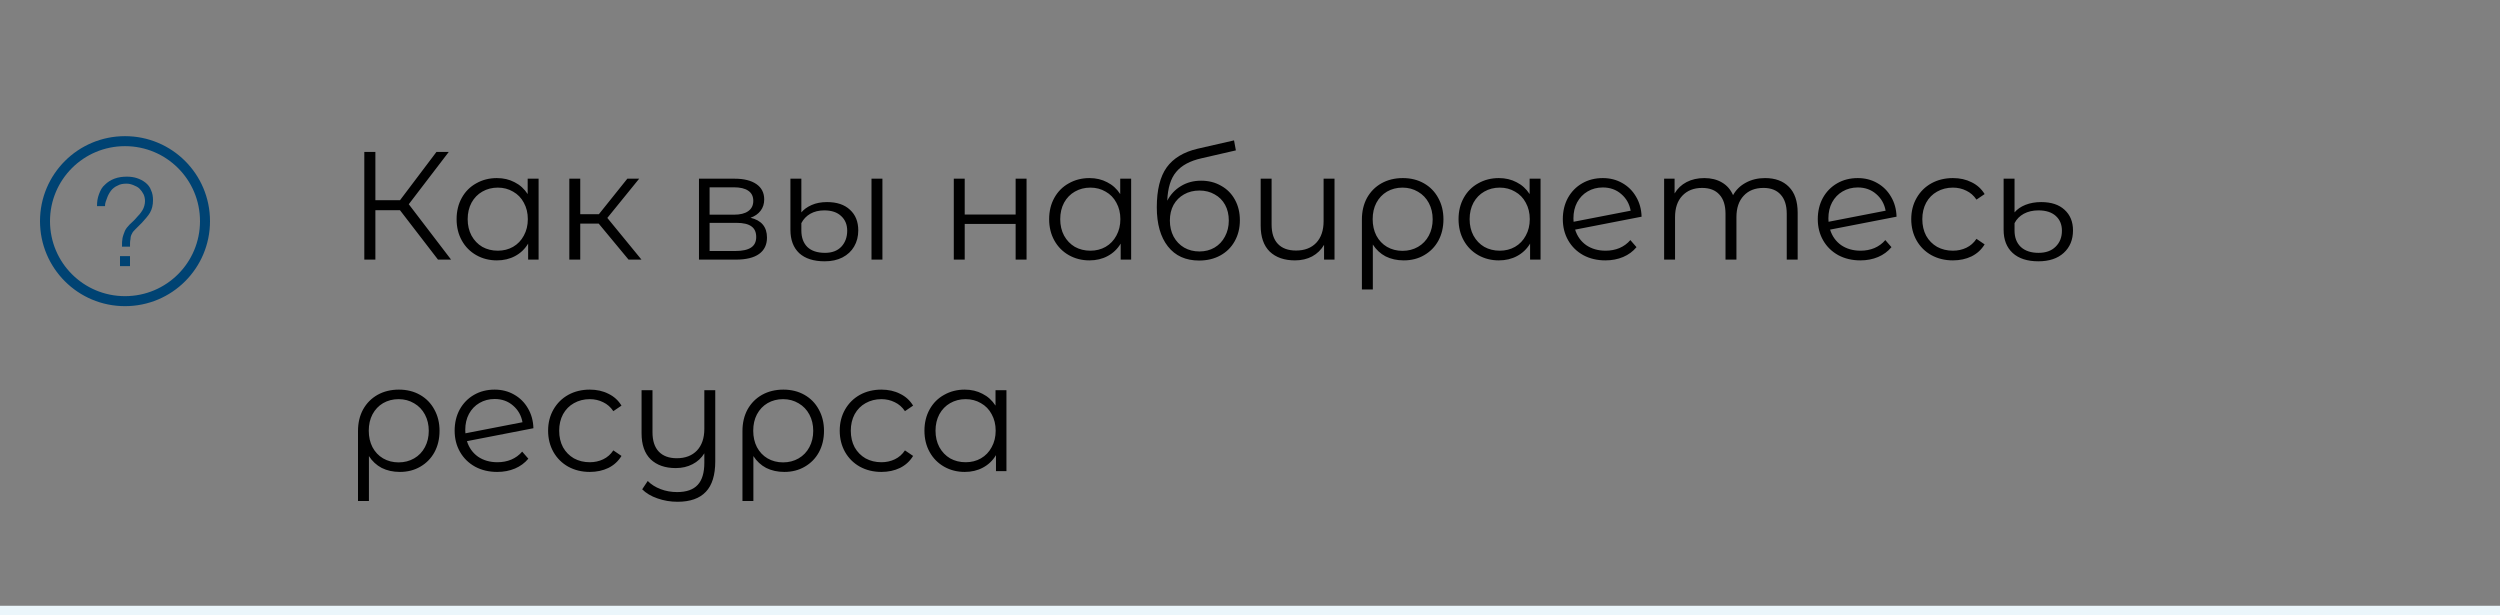 <svg width="260" height="64" viewBox="0 0 260 64" fill="none" xmlns="http://www.w3.org/2000/svg">
<rect x="0" y="0" width="260" height="64" fill="#808080" stroke="none"/>
<path d="M260 63H0V65H260V63Z" fill="#EBF6FB" mask="url(#path-1-inside-1_9_464)"/>
<path d="M13 31.84C8.112 31.84 4.16 27.888 4.16 23C4.16 18.112 8.112 14.16 13 14.16C17.888 14.16 21.84 18.112 21.84 23C21.84 27.888 17.888 31.84 13 31.84ZM13 15.2C8.684 15.2 5.2 18.684 5.2 23C5.2 27.316 8.684 30.8 13 30.8C17.316 30.8 20.8 27.316 20.8 23C20.8 18.684 17.316 15.2 13 15.2Z" fill="#004373"/>
<path d="M10.296 20.192C10.452 19.776 10.608 19.464 10.92 19.204C11.18 18.944 11.492 18.736 11.908 18.58C12.324 18.424 12.74 18.372 13.208 18.372C13.572 18.372 13.936 18.424 14.248 18.528C14.56 18.632 14.872 18.788 15.132 18.996C15.392 19.204 15.6 19.464 15.704 19.776C15.86 20.088 15.912 20.452 15.912 20.816C15.912 21.336 15.808 21.752 15.6 22.116C15.392 22.48 15.08 22.792 14.768 23.156L14.092 23.832C13.936 23.988 13.78 24.144 13.728 24.3C13.624 24.456 13.572 24.664 13.572 24.872C13.52 25.08 13.52 25.236 13.52 25.652H12.688C12.688 25.236 12.688 25.08 12.74 24.768C12.792 24.508 12.896 24.248 13 23.988C13.104 23.78 13.26 23.572 13.468 23.364C13.676 23.156 13.936 22.948 14.196 22.636C14.456 22.376 14.664 22.116 14.82 21.856C14.976 21.596 15.08 21.232 15.08 20.92C15.08 20.66 15.028 20.4 14.924 20.192C14.82 19.984 14.664 19.776 14.508 19.62C14.352 19.464 14.144 19.36 13.884 19.256C13.624 19.152 13.416 19.1 13.156 19.1C12.792 19.1 12.48 19.152 12.22 19.308C11.96 19.412 11.7 19.62 11.544 19.828C11.388 20.036 11.232 20.296 11.128 20.608C11.024 20.92 10.92 21.076 10.92 21.44H10.088C10.088 20.972 10.14 20.608 10.296 20.192ZM13.52 26.64V27.68H12.48V26.64H13.52Z" fill="#004373"/>
<path d="M41.6 21.864H39.04V27H37.888V15.8H39.04V20.824H41.6L45.392 15.8H46.672L42.512 21.24L46.912 27H45.552L41.6 21.864ZM56.014 18.584V27H54.926V25.336C54.585 25.901 54.131 26.333 53.566 26.632C53.011 26.931 52.382 27.08 51.678 27.08C50.889 27.08 50.174 26.899 49.534 26.536C48.894 26.173 48.393 25.667 48.03 25.016C47.667 24.365 47.486 23.624 47.486 22.792C47.486 21.96 47.667 21.219 48.03 20.568C48.393 19.917 48.894 19.416 49.534 19.064C50.174 18.701 50.889 18.52 51.678 18.52C52.361 18.52 52.974 18.664 53.518 18.952C54.073 19.229 54.526 19.64 54.878 20.184V18.584H56.014ZM51.774 26.072C52.361 26.072 52.889 25.939 53.358 25.672C53.838 25.395 54.211 25.005 54.478 24.504C54.755 24.003 54.894 23.432 54.894 22.792C54.894 22.152 54.755 21.581 54.478 21.08C54.211 20.579 53.838 20.195 53.358 19.928C52.889 19.651 52.361 19.512 51.774 19.512C51.177 19.512 50.638 19.651 50.158 19.928C49.689 20.195 49.315 20.579 49.038 21.08C48.771 21.581 48.638 22.152 48.638 22.792C48.638 23.432 48.771 24.003 49.038 24.504C49.315 25.005 49.689 25.395 50.158 25.672C50.638 25.939 51.177 26.072 51.774 26.072ZM62.266 23.256H60.346V27H59.21V18.584H60.346V22.28H62.282L65.242 18.584H66.474L63.162 22.664L66.714 27H65.37L62.266 23.256ZM78.054 22.648C79.195 22.915 79.766 23.603 79.766 24.712C79.766 25.448 79.494 26.013 78.95 26.408C78.406 26.803 77.596 27 76.518 27H72.694V18.584H76.406C77.366 18.584 78.118 18.771 78.662 19.144C79.206 19.517 79.478 20.051 79.478 20.744C79.478 21.203 79.35 21.597 79.094 21.928C78.849 22.248 78.502 22.488 78.054 22.648ZM73.798 22.328H76.326C76.977 22.328 77.473 22.205 77.814 21.96C78.166 21.715 78.342 21.357 78.342 20.888C78.342 20.419 78.166 20.067 77.814 19.832C77.473 19.597 76.977 19.48 76.326 19.48H73.798V22.328ZM76.47 26.104C77.195 26.104 77.74 25.987 78.102 25.752C78.465 25.517 78.646 25.149 78.646 24.648C78.646 24.147 78.481 23.779 78.15 23.544C77.82 23.299 77.297 23.176 76.582 23.176H73.798V26.104H76.47ZM85.772 27.176C84.621 27.176 83.735 26.893 83.117 26.328C82.508 25.752 82.204 24.941 82.204 23.896V18.584H83.341V22.088C83.597 21.779 83.954 21.523 84.412 21.32C84.871 21.117 85.404 21.016 86.013 21.016C87.037 21.016 87.831 21.283 88.397 21.816C88.972 22.339 89.26 23.053 89.26 23.96C89.26 24.589 89.117 25.149 88.829 25.64C88.551 26.12 88.146 26.499 87.612 26.776C87.09 27.043 86.477 27.176 85.772 27.176ZM90.636 18.584H91.772V27H90.636V18.584ZM85.805 26.296C86.53 26.296 87.095 26.083 87.501 25.656C87.906 25.219 88.109 24.664 88.109 23.992C88.109 23.363 87.9 22.856 87.484 22.472C87.069 22.077 86.482 21.88 85.725 21.88C85.17 21.88 84.684 21.997 84.269 22.232C83.863 22.467 83.554 22.792 83.341 23.208V23.976C83.341 24.701 83.549 25.272 83.965 25.688C84.391 26.093 85.004 26.296 85.805 26.296ZM99.194 18.584H100.33V22.312H105.626V18.584H106.762V27H105.626V23.288H100.33V27H99.194V18.584ZM117.639 18.584V27H116.551V25.336C116.21 25.901 115.756 26.333 115.191 26.632C114.636 26.931 114.007 27.08 113.303 27.08C112.514 27.08 111.799 26.899 111.159 26.536C110.519 26.173 110.018 25.667 109.655 25.016C109.292 24.365 109.111 23.624 109.111 22.792C109.111 21.96 109.292 21.219 109.655 20.568C110.018 19.917 110.519 19.416 111.159 19.064C111.799 18.701 112.514 18.52 113.303 18.52C113.986 18.52 114.599 18.664 115.143 18.952C115.698 19.229 116.151 19.64 116.503 20.184V18.584H117.639ZM113.399 26.072C113.986 26.072 114.514 25.939 114.983 25.672C115.463 25.395 115.836 25.005 116.103 24.504C116.38 24.003 116.519 23.432 116.519 22.792C116.519 22.152 116.38 21.581 116.103 21.08C115.836 20.579 115.463 20.195 114.983 19.928C114.514 19.651 113.986 19.512 113.399 19.512C112.802 19.512 112.263 19.651 111.783 19.928C111.314 20.195 110.94 20.579 110.663 21.08C110.396 21.581 110.263 22.152 110.263 22.792C110.263 23.432 110.396 24.003 110.663 24.504C110.94 25.005 111.314 25.395 111.783 25.672C112.263 25.939 112.802 26.072 113.399 26.072ZM124.915 18.792C125.693 18.792 126.387 18.968 126.995 19.32C127.613 19.661 128.093 20.147 128.435 20.776C128.776 21.395 128.947 22.104 128.947 22.904C128.947 23.725 128.765 24.456 128.403 25.096C128.051 25.725 127.555 26.216 126.915 26.568C126.275 26.92 125.539 27.096 124.707 27.096C123.309 27.096 122.227 26.605 121.459 25.624C120.691 24.643 120.307 23.288 120.307 21.56C120.307 19.757 120.648 18.376 121.331 17.416C122.024 16.456 123.101 15.805 124.563 15.464L128.339 14.6L128.531 15.64L124.979 16.456C123.773 16.723 122.888 17.197 122.323 17.88C121.757 18.552 121.448 19.549 121.395 20.872C121.736 20.221 122.211 19.715 122.819 19.352C123.427 18.979 124.125 18.792 124.915 18.792ZM124.739 26.152C125.325 26.152 125.848 26.019 126.307 25.752C126.776 25.475 127.139 25.091 127.395 24.6C127.661 24.109 127.795 23.555 127.795 22.936C127.795 22.317 127.667 21.773 127.411 21.304C127.155 20.835 126.792 20.472 126.323 20.216C125.864 19.949 125.336 19.816 124.739 19.816C124.141 19.816 123.608 19.949 123.139 20.216C122.68 20.472 122.317 20.835 122.051 21.304C121.795 21.773 121.667 22.317 121.667 22.936C121.667 23.555 121.795 24.109 122.051 24.6C122.317 25.091 122.685 25.475 123.155 25.752C123.624 26.019 124.152 26.152 124.739 26.152ZM138.79 18.584V27H137.702V25.464C137.403 25.976 136.992 26.376 136.47 26.664C135.947 26.941 135.35 27.08 134.678 27.08C133.568 27.08 132.694 26.776 132.054 26.168C131.424 25.549 131.11 24.648 131.11 23.464V18.584H132.246V23.352C132.246 24.237 132.464 24.909 132.902 25.368C133.339 25.827 133.968 26.056 134.79 26.056C135.675 26.056 136.374 25.789 136.886 25.256C137.398 24.712 137.654 23.96 137.654 23V18.584H138.79ZM145.894 18.52C146.716 18.52 147.446 18.701 148.086 19.064C148.726 19.427 149.222 19.933 149.574 20.584C149.937 21.235 150.118 21.976 150.118 22.808C150.118 23.64 149.942 24.381 149.59 25.032C149.238 25.672 148.748 26.173 148.118 26.536C147.5 26.899 146.79 27.08 145.99 27.08C145.286 27.08 144.657 26.941 144.102 26.664C143.558 26.376 143.116 25.965 142.774 25.432V30.104H141.638V22.824C141.638 21.981 141.814 21.235 142.166 20.584C142.529 19.933 143.03 19.427 143.67 19.064C144.321 18.701 145.062 18.52 145.894 18.52ZM145.862 26.088C146.46 26.088 146.998 25.949 147.478 25.672C147.958 25.395 148.332 25.005 148.598 24.504C148.865 24.003 148.998 23.437 148.998 22.808C148.998 22.179 148.865 21.613 148.598 21.112C148.332 20.611 147.958 20.221 147.478 19.944C146.998 19.656 146.46 19.512 145.862 19.512C145.265 19.512 144.726 19.651 144.246 19.928C143.777 20.205 143.409 20.595 143.142 21.096C142.886 21.587 142.758 22.152 142.758 22.792C142.758 23.432 142.886 24.003 143.142 24.504C143.409 25.005 143.777 25.395 144.246 25.672C144.726 25.949 145.265 26.088 145.862 26.088ZM160.217 18.584V27H159.129V25.336C158.788 25.901 158.334 26.333 157.769 26.632C157.214 26.931 156.585 27.08 155.881 27.08C155.092 27.08 154.377 26.899 153.737 26.536C153.097 26.173 152.596 25.667 152.233 25.016C151.87 24.365 151.689 23.624 151.689 22.792C151.689 21.96 151.87 21.219 152.233 20.568C152.596 19.917 153.097 19.416 153.737 19.064C154.377 18.701 155.092 18.52 155.881 18.52C156.564 18.52 157.177 18.664 157.721 18.952C158.276 19.229 158.729 19.64 159.081 20.184V18.584H160.217ZM155.977 26.072C156.564 26.072 157.092 25.939 157.561 25.672C158.041 25.395 158.414 25.005 158.681 24.504C158.958 24.003 159.097 23.432 159.097 22.792C159.097 22.152 158.958 21.581 158.681 21.08C158.414 20.579 158.041 20.195 157.561 19.928C157.092 19.651 156.564 19.512 155.977 19.512C155.38 19.512 154.841 19.651 154.361 19.928C153.892 20.195 153.518 20.579 153.241 21.08C152.974 21.581 152.841 22.152 152.841 22.792C152.841 23.432 152.974 24.003 153.241 24.504C153.518 25.005 153.892 25.395 154.361 25.672C154.841 25.939 155.38 26.072 155.977 26.072ZM166.981 26.072C167.504 26.072 167.984 25.981 168.421 25.8C168.869 25.608 169.248 25.331 169.557 24.968L170.197 25.704C169.824 26.152 169.36 26.493 168.805 26.728C168.25 26.963 167.637 27.08 166.965 27.08C166.101 27.08 165.333 26.899 164.661 26.536C163.989 26.163 163.466 25.651 163.093 25C162.72 24.349 162.533 23.613 162.533 22.792C162.533 21.971 162.709 21.235 163.061 20.584C163.424 19.933 163.92 19.427 164.549 19.064C165.178 18.701 165.893 18.52 166.693 18.52C167.44 18.52 168.112 18.691 168.709 19.032C169.317 19.373 169.797 19.848 170.149 20.456C170.512 21.064 170.704 21.757 170.725 22.536L163.813 23.88C164.026 24.563 164.41 25.101 164.965 25.496C165.53 25.88 166.202 26.072 166.981 26.072ZM166.693 19.496C166.106 19.496 165.578 19.635 165.109 19.912C164.65 20.179 164.288 20.557 164.021 21.048C163.765 21.528 163.637 22.083 163.637 22.712C163.637 22.872 163.642 22.989 163.653 23.064L169.589 21.912C169.461 21.208 169.136 20.632 168.613 20.184C168.09 19.725 167.45 19.496 166.693 19.496ZM183.565 18.52C184.621 18.52 185.448 18.824 186.045 19.432C186.653 20.04 186.957 20.936 186.957 22.12V27H185.821V22.232C185.821 21.357 185.608 20.691 185.181 20.232C184.765 19.773 184.173 19.544 183.405 19.544C182.53 19.544 181.842 19.816 181.341 20.36C180.84 20.893 180.589 21.635 180.589 22.584V27H179.453V22.232C179.453 21.357 179.24 20.691 178.813 20.232C178.397 19.773 177.8 19.544 177.021 19.544C176.157 19.544 175.469 19.816 174.957 20.36C174.456 20.893 174.205 21.635 174.205 22.584V27H173.069V18.584H174.157V20.12C174.456 19.608 174.872 19.213 175.405 18.936C175.938 18.659 176.552 18.52 177.245 18.52C177.949 18.52 178.557 18.669 179.069 18.968C179.592 19.267 179.981 19.709 180.237 20.296C180.546 19.741 180.989 19.309 181.565 19C182.152 18.68 182.818 18.52 183.565 18.52ZM193.497 26.072C194.019 26.072 194.499 25.981 194.937 25.8C195.385 25.608 195.763 25.331 196.073 24.968L196.713 25.704C196.339 26.152 195.875 26.493 195.321 26.728C194.766 26.963 194.153 27.08 193.481 27.08C192.617 27.08 191.849 26.899 191.177 26.536C190.505 26.163 189.982 25.651 189.609 25C189.235 24.349 189.049 23.613 189.049 22.792C189.049 21.971 189.225 21.235 189.577 20.584C189.939 19.933 190.435 19.427 191.065 19.064C191.694 18.701 192.409 18.52 193.209 18.52C193.955 18.52 194.627 18.691 195.225 19.032C195.833 19.373 196.313 19.848 196.665 20.456C197.027 21.064 197.219 21.757 197.241 22.536L190.329 23.88C190.542 24.563 190.926 25.101 191.481 25.496C192.046 25.88 192.718 26.072 193.497 26.072ZM193.209 19.496C192.622 19.496 192.094 19.635 191.625 19.912C191.166 20.179 190.803 20.557 190.537 21.048C190.281 21.528 190.153 22.083 190.153 22.712C190.153 22.872 190.158 22.989 190.169 23.064L196.105 21.912C195.977 21.208 195.651 20.632 195.129 20.184C194.606 19.725 193.966 19.496 193.209 19.496ZM203.105 27.08C202.273 27.08 201.526 26.899 200.865 26.536C200.214 26.173 199.702 25.667 199.329 25.016C198.955 24.355 198.769 23.613 198.769 22.792C198.769 21.971 198.955 21.235 199.329 20.584C199.702 19.933 200.214 19.427 200.865 19.064C201.526 18.701 202.273 18.52 203.105 18.52C203.83 18.52 204.475 18.664 205.041 18.952C205.617 19.229 206.07 19.64 206.401 20.184L205.553 20.76C205.275 20.344 204.923 20.035 204.497 19.832C204.07 19.619 203.606 19.512 203.105 19.512C202.497 19.512 201.947 19.651 201.457 19.928C200.977 20.195 200.598 20.579 200.321 21.08C200.054 21.581 199.921 22.152 199.921 22.792C199.921 23.443 200.054 24.019 200.321 24.52C200.598 25.011 200.977 25.395 201.457 25.672C201.947 25.939 202.497 26.072 203.105 26.072C203.606 26.072 204.07 25.971 204.497 25.768C204.923 25.565 205.275 25.256 205.553 24.84L206.401 25.416C206.07 25.96 205.617 26.376 205.041 26.664C204.465 26.941 203.819 27.08 203.105 27.08ZM211.992 27.176C210.84 27.176 209.95 26.888 209.32 26.312C208.691 25.736 208.376 24.931 208.376 23.896V18.584H209.512V22.088C209.79 21.757 210.168 21.496 210.648 21.304C211.139 21.112 211.683 21.016 212.28 21.016C213.326 21.016 214.136 21.283 214.712 21.816C215.299 22.349 215.592 23.064 215.592 23.96C215.592 24.931 215.272 25.709 214.632 26.296C213.992 26.883 213.112 27.176 211.992 27.176ZM212.008 26.296C212.766 26.296 213.358 26.083 213.784 25.656C214.222 25.229 214.44 24.675 214.44 23.992C214.44 23.352 214.227 22.84 213.8 22.456C213.374 22.072 212.771 21.88 211.992 21.88C211.416 21.88 210.91 21.997 210.472 22.232C210.046 22.467 209.726 22.792 209.512 23.208V23.976C209.512 24.701 209.731 25.272 210.168 25.688C210.616 26.093 211.23 26.296 212.008 26.296ZM41.488 40.52C42.309 40.52 43.04 40.701 43.68 41.064C44.32 41.427 44.816 41.933 45.168 42.584C45.531 43.235 45.712 43.976 45.712 44.808C45.712 45.64 45.536 46.381 45.184 47.032C44.832 47.672 44.341 48.173 43.712 48.536C43.093 48.899 42.384 49.08 41.584 49.08C40.88 49.08 40.251 48.941 39.696 48.664C39.152 48.376 38.709 47.965 38.368 47.432V52.104H37.232V44.824C37.232 43.981 37.408 43.235 37.76 42.584C38.123 41.933 38.624 41.427 39.264 41.064C39.915 40.701 40.656 40.52 41.488 40.52ZM41.456 48.088C42.053 48.088 42.592 47.949 43.072 47.672C43.552 47.395 43.925 47.005 44.192 46.504C44.459 46.003 44.592 45.437 44.592 44.808C44.592 44.179 44.459 43.613 44.192 43.112C43.925 42.611 43.552 42.221 43.072 41.944C42.592 41.656 42.053 41.512 41.456 41.512C40.859 41.512 40.32 41.651 39.84 41.928C39.371 42.205 39.003 42.595 38.736 43.096C38.48 43.587 38.352 44.152 38.352 44.792C38.352 45.432 38.48 46.003 38.736 46.504C39.003 47.005 39.371 47.395 39.84 47.672C40.32 47.949 40.859 48.088 41.456 48.088ZM51.731 48.072C52.254 48.072 52.733 47.981 53.171 47.8C53.619 47.608 53.998 47.331 54.307 46.968L54.947 47.704C54.574 48.152 54.109 48.493 53.555 48.728C53 48.963 52.387 49.08 51.715 49.08C50.851 49.08 50.083 48.899 49.411 48.536C48.739 48.163 48.216 47.651 47.843 47C47.469 46.349 47.283 45.613 47.283 44.792C47.283 43.971 47.459 43.235 47.811 42.584C48.173 41.933 48.669 41.427 49.299 41.064C49.928 40.701 50.643 40.52 51.443 40.52C52.19 40.52 52.861 40.691 53.459 41.032C54.067 41.373 54.547 41.848 54.899 42.456C55.261 43.064 55.453 43.757 55.475 44.536L48.563 45.88C48.776 46.563 49.16 47.101 49.715 47.496C50.28 47.88 50.952 48.072 51.731 48.072ZM51.443 41.496C50.856 41.496 50.328 41.635 49.859 41.912C49.4 42.179 49.038 42.557 48.771 43.048C48.515 43.528 48.387 44.083 48.387 44.712C48.387 44.872 48.392 44.989 48.403 45.064L54.339 43.912C54.211 43.208 53.886 42.632 53.363 42.184C52.84 41.725 52.2 41.496 51.443 41.496ZM61.339 49.08C60.507 49.08 59.761 48.899 59.099 48.536C58.449 48.173 57.937 47.667 57.563 47.016C57.19 46.355 57.003 45.613 57.003 44.792C57.003 43.971 57.19 43.235 57.563 42.584C57.937 41.933 58.449 41.427 59.099 41.064C59.761 40.701 60.507 40.52 61.339 40.52C62.065 40.52 62.71 40.664 63.275 40.952C63.851 41.229 64.305 41.64 64.635 42.184L63.787 42.76C63.51 42.344 63.158 42.035 62.731 41.832C62.304 41.619 61.84 41.512 61.339 41.512C60.731 41.512 60.182 41.651 59.691 41.928C59.211 42.195 58.833 42.579 58.555 43.08C58.288 43.581 58.155 44.152 58.155 44.792C58.155 45.443 58.288 46.019 58.555 46.52C58.833 47.011 59.211 47.395 59.691 47.672C60.182 47.939 60.731 48.072 61.339 48.072C61.84 48.072 62.304 47.971 62.731 47.768C63.158 47.565 63.51 47.256 63.787 46.84L64.635 47.416C64.305 47.96 63.851 48.376 63.275 48.664C62.699 48.941 62.054 49.08 61.339 49.08ZM74.387 40.584V47.976C74.387 49.405 74.061 50.461 73.411 51.144C72.76 51.837 71.779 52.184 70.467 52.184C69.731 52.184 69.032 52.067 68.371 51.832C67.72 51.608 67.192 51.293 66.787 50.888L67.363 50.024C67.725 50.387 68.173 50.669 68.707 50.872C69.24 51.075 69.811 51.176 70.419 51.176C71.389 51.176 72.104 50.925 72.563 50.424C73.021 49.933 73.251 49.165 73.251 48.12V47.144C72.952 47.635 72.541 48.013 72.019 48.28C71.507 48.547 70.925 48.68 70.275 48.68C69.176 48.68 68.307 48.376 67.667 47.768C67.037 47.149 66.723 46.248 66.723 45.064V40.584H67.859V44.952C67.859 45.837 68.077 46.509 68.515 46.968C68.952 47.427 69.576 47.656 70.387 47.656C71.272 47.656 71.971 47.389 72.483 46.856C72.995 46.312 73.251 45.56 73.251 44.6V40.584H74.387ZM81.472 40.52C82.294 40.52 83.024 40.701 83.664 41.064C84.304 41.427 84.8 41.933 85.152 42.584C85.515 43.235 85.696 43.976 85.696 44.808C85.696 45.64 85.52 46.381 85.168 47.032C84.816 47.672 84.326 48.173 83.696 48.536C83.078 48.899 82.368 49.08 81.568 49.08C80.864 49.08 80.235 48.941 79.68 48.664C79.136 48.376 78.694 47.965 78.352 47.432V52.104H77.216V44.824C77.216 43.981 77.392 43.235 77.744 42.584C78.107 41.933 78.608 41.427 79.248 41.064C79.899 40.701 80.64 40.52 81.472 40.52ZM81.44 48.088C82.038 48.088 82.576 47.949 83.056 47.672C83.536 47.395 83.91 47.005 84.176 46.504C84.443 46.003 84.576 45.437 84.576 44.808C84.576 44.179 84.443 43.613 84.176 43.112C83.91 42.611 83.536 42.221 83.056 41.944C82.576 41.656 82.038 41.512 81.44 41.512C80.843 41.512 80.304 41.651 79.824 41.928C79.355 42.205 78.987 42.595 78.72 43.096C78.464 43.587 78.336 44.152 78.336 44.792C78.336 45.432 78.464 46.003 78.72 46.504C78.987 47.005 79.355 47.395 79.824 47.672C80.304 47.949 80.843 48.088 81.44 48.088ZM91.667 49.08C90.835 49.08 90.089 48.899 89.427 48.536C88.777 48.173 88.265 47.667 87.891 47.016C87.518 46.355 87.331 45.613 87.331 44.792C87.331 43.971 87.518 43.235 87.891 42.584C88.265 41.933 88.777 41.427 89.427 41.064C90.089 40.701 90.835 40.52 91.667 40.52C92.393 40.52 93.038 40.664 93.603 40.952C94.179 41.229 94.633 41.64 94.963 42.184L94.115 42.76C93.838 42.344 93.486 42.035 93.059 41.832C92.633 41.619 92.169 41.512 91.667 41.512C91.059 41.512 90.51 41.651 90.019 41.928C89.539 42.195 89.161 42.579 88.883 43.08C88.617 43.581 88.483 44.152 88.483 44.792C88.483 45.443 88.617 46.019 88.883 46.52C89.161 47.011 89.539 47.395 90.019 47.672C90.51 47.939 91.059 48.072 91.667 48.072C92.169 48.072 92.633 47.971 93.059 47.768C93.486 47.565 93.838 47.256 94.115 46.84L94.963 47.416C94.633 47.96 94.179 48.376 93.603 48.664C93.027 48.941 92.382 49.08 91.667 49.08ZM104.67 40.584V49H103.582V47.336C103.241 47.901 102.788 48.333 102.222 48.632C101.668 48.931 101.038 49.08 100.334 49.08C99.545 49.08 98.83 48.899 98.19 48.536C97.55 48.173 97.049 47.667 96.686 47.016C96.324 46.365 96.142 45.624 96.142 44.792C96.142 43.96 96.324 43.219 96.686 42.568C97.049 41.917 97.55 41.416 98.19 41.064C98.83 40.701 99.545 40.52 100.334 40.52C101.017 40.52 101.63 40.664 102.174 40.952C102.729 41.229 103.182 41.64 103.534 42.184V40.584H104.67ZM100.43 48.072C101.017 48.072 101.545 47.939 102.014 47.672C102.494 47.395 102.868 47.005 103.134 46.504C103.412 46.003 103.55 45.432 103.55 44.792C103.55 44.152 103.412 43.581 103.134 43.08C102.868 42.579 102.494 42.195 102.014 41.928C101.545 41.651 101.017 41.512 100.43 41.512C99.833 41.512 99.294 41.651 98.814 41.928C98.345 42.195 97.972 42.579 97.694 43.08C97.428 43.581 97.294 44.152 97.294 44.792C97.294 45.432 97.428 46.003 97.694 46.504C97.972 47.005 98.345 47.395 98.814 47.672C99.294 47.939 99.833 48.072 100.43 48.072Z" fill="black"/>
</svg>
